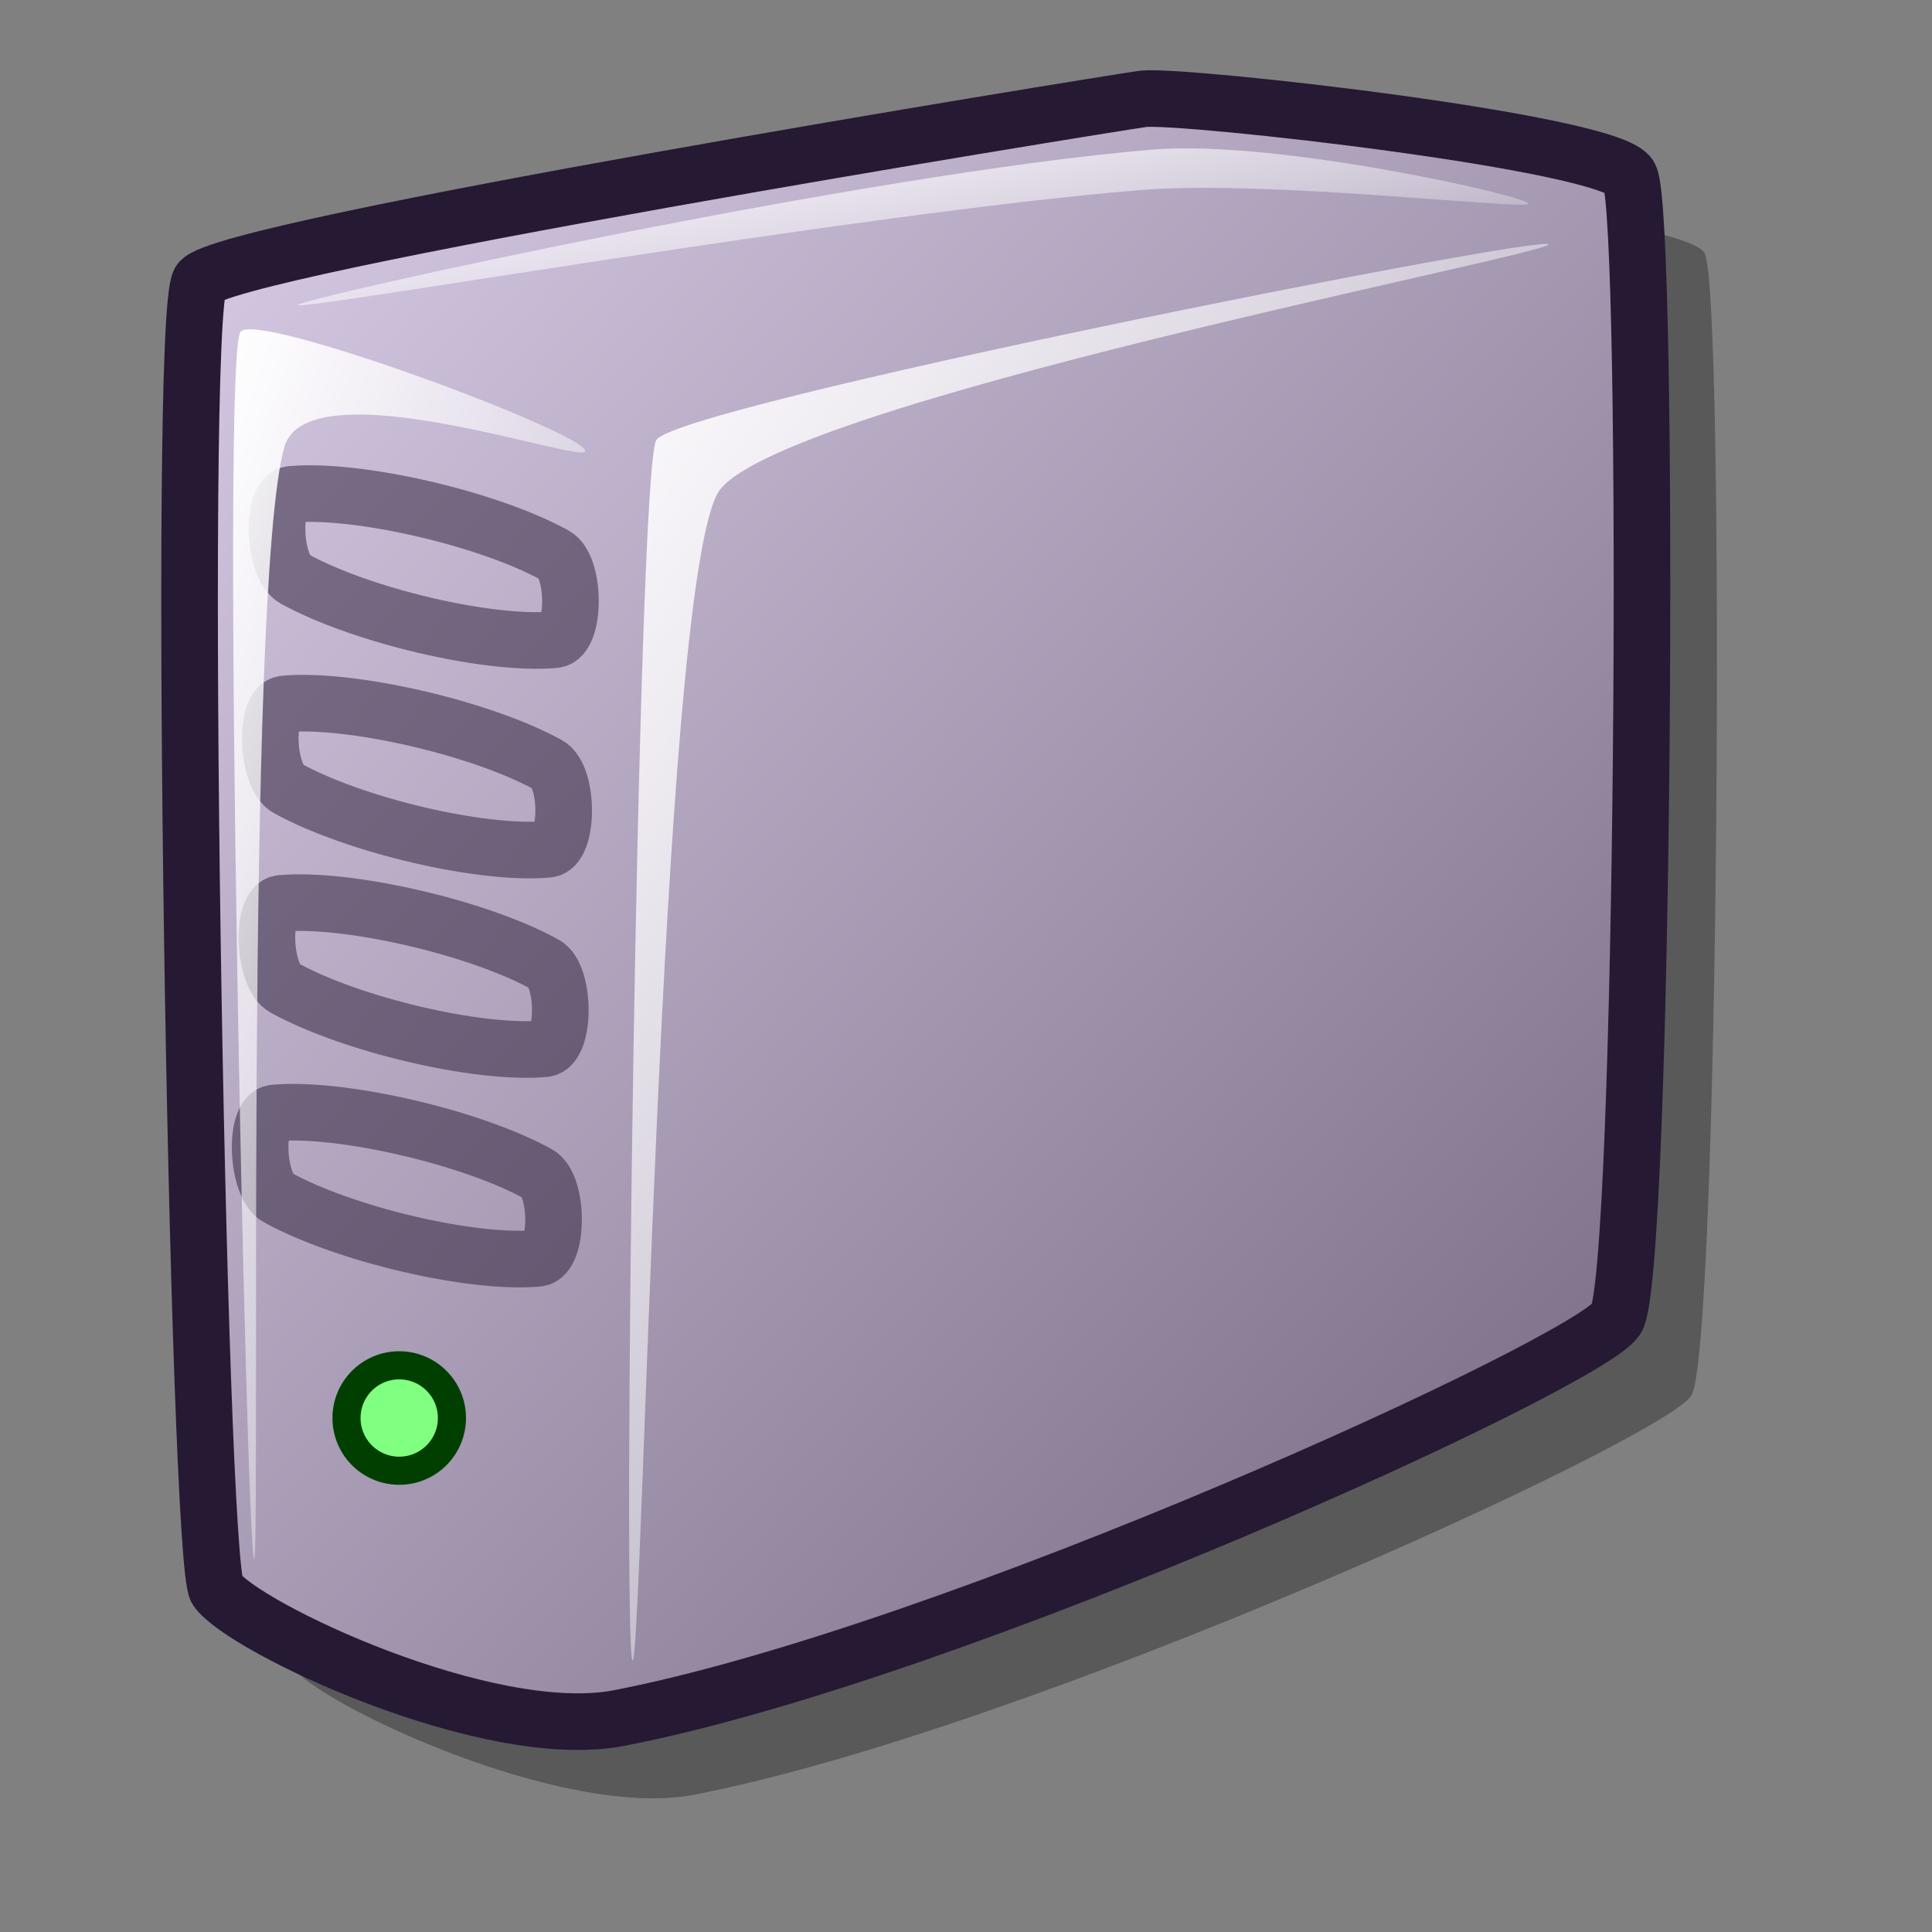 <?xml version="1.0" encoding="UTF-8" standalone="no"?>
<!DOCTYPE svg PUBLIC "-//W3C//DTD SVG 20010904//EN"
"http://www.w3.org/TR/2001/REC-SVG-20010904/DTD/svg10.dtd">
<!-- Created with Inkscape (http://www.inkscape.org/) -->
<svg
   version="1.0"
   x="0"
   y="0"
   width="48pt"
   height="48pt"
   id="svg1"
   xmlns="http://www.w3.org/2000/svg"
   xmlns:xlink="http://www.w3.org/1999/xlink"
   xmlns:sodipodi="http://sodipodi.sourceforge.net/DTD/sodipodi-0.dtd"
   xmlns:inkscape="http://www.inkscape.org/namespaces/inkscape"
   sodipodi:version="0.32"
   inkscape:version="0.37"
   sodipodi:docname="gnome-fs-server.svg"
   sodipodi:docbase="/home/dan/Projects/Lila-icons/scalable/filesystems">
  <rect width="100%" height="100%" fill="#808080" stroke="none"/>
  <sodipodi:namedview
     id="base"
     pagecolor="#ffffff"
     bordercolor="#666666"
     borderopacity="1.0"
     inkscape:pageopacity="0.0"
     inkscape:pageshadow="2"
     inkscape:zoom="4.91194112"
     inkscape:cx="28.2477742"
     inkscape:cy="24.0101788"
     inkscape:window-width="640"
     inkscape:window-height="500"
     inkscape:window-x="36"
     inkscape:window-y="167" />
  <defs
     id="defs3">
    <linearGradient
       id="linearGradient570">
      <stop
         style="stop-color:#ffffff;stop-opacity:1;"
         offset="0"
         id="stop571" />
      <stop
         style="stop-color:#ffffff;stop-opacity:0;"
         offset="1"
         id="stop572" />
    </linearGradient>
    <linearGradient
       id="linearGradient563">
      <stop
         style="stop-color:#d9cce6;stop-opacity:1;"
         offset="0"
         id="stop564" />
      <stop
         style="stop-color:#73667f;stop-opacity:1;"
         offset="1"
         id="stop565" />
    </linearGradient>
    <linearGradient
       x1="0"
       y1="0.016"
       x2="0.983"
       y2="0.992"
       id="linearGradient566"
       xlink:href="#linearGradient563" />
    <linearGradient
       x1="-0"
       y1="0.028"
       x2="0.993"
       y2="0.972"
       id="linearGradient569"
       xlink:href="#linearGradient570" />
    <linearGradient
       x1="0.027"
       y1="0.016"
       x2="0.865"
       y2="0.984"
       id="linearGradient573"
       xlink:href="#linearGradient570" />
    <linearGradient
       x1="-0.024"
       y1="0"
       x2="0.918"
       y2="0.961"
       id="linearGradient575"
       xlink:href="#linearGradient570" />
    <linearGradient
       id="linearGradient578"
       xlink:href="#linearGradient570" />
  </defs>
  <path
     d="M 9.663 55.198 C 10.502 56.431 18.628 60.296 22.989 59.453 C 34.081 57.31 55.031 47.718 56.022 46.24 C 56.953 44.963 57.155 9.654 56.47 8.391 C 55.958 7.261 41.571 5.656 40.345 5.815 C 38.77 6.04 9.844 10.731 9.103 11.862 C 8.332 13.111 9.026 54.21 9.663 55.198 z "
     style="font-size:12;opacity:0.303;fill-rule:evenodd;stroke-width:12.5;"
     id="path716" />
  <path
     d="M 7.18 52.658 C 8.018 53.89 16.144 57.755 20.505 56.913 C 31.597 54.769 52.548 45.178 53.539 43.699 C 54.47 42.423 54.672 7.113 53.987 5.85 C 53.475 4.721 39.087 3.116 37.862 3.275 C 36.287 3.5 7.361 8.191 6.62 9.322 C 5.849 10.57 6.543 51.669 7.18 52.658 z "
     style="font-size:12;fill:url(#linearGradient566);fill-rule:evenodd;stroke:#261933;stroke-width:1.875;stroke-opacity:1;stroke-dasharray:none;"
     id="path616" />
  <path
     d="M 20.953 55.009 C 20.61 54.704 21.107 15.75 21.737 14.585 C 22.295 13.459 50.955 7.784 51.3 8.09 C 51.627 8.381 25.234 13.429 23.753 16.376 C 21.843 20.044 21.282 55.301 20.953 55.009 z "
     style="font-size:12;opacity:0.99;fill:url(#linearGradient575);fill-rule:evenodd;stroke:none;stroke-width:0.103pt;"
     id="path618" />
  <path
     d="M 9.867 10.105 C 9.943 9.879 28.737 5.734 38.198 4.954 C 42.324 4.614 50.701 6.525 50.628 6.746 C 50.552 6.973 42.017 5.946 37.75 6.298 C 28.431 7.066 9.794 10.327 9.867 10.105 z "
     style="font-size:12;opacity:0.99;fill:url(#linearGradient569);fill-rule:evenodd;stroke:none;stroke-width:0.103pt;"
     id="path619" />
  <ellipse
     cx="410.205"
     cy="422.409"
     rx="11.72"
     ry="11.72"
     transform="matrix(0.149,0,0,0.149,-47.896,-15.965)"
     style="font-size:12;fill:#80ff80;fill-rule:evenodd;stroke:#003f00;stroke-width:6.25;stroke-linecap:round;stroke-linejoin:round;"
     id="path722" />
  <path
     d="M 9.643 16.376 C 8.959 16.438 9.056 18.79 9.755 19.176 C 11.967 20.395 16.194 21.39 18.378 21.191 C 19.068 21.129 19.071 18.774 18.378 18.392 C 16.159 17.169 11.833 16.177 9.643 16.376 z "
     style="font-size:12;opacity:0.498;fill:none;fill-rule:evenodd;stroke:#261933;stroke-width:1.875;stroke-opacity:1;stroke-dasharray:none;"
     id="path712" />
  <path
     d="M 9.419 23.319 C 8.735 23.381 8.832 25.733 9.531 26.118 C 11.743 27.338 15.97 28.333 18.154 28.134 C 18.844 28.071 18.847 25.717 18.154 25.335 C 15.935 24.112 11.609 23.12 9.419 23.319 z "
     style="font-size:12;opacity:0.498;fill:none;fill-rule:evenodd;stroke:#261933;stroke-width:1.875;stroke-dasharray:none;stroke-opacity:1;"
     id="path713" />
  <path
     d="M 9.307 29.926 C 8.623 29.988 8.72 32.339 9.419 32.725 C 11.631 33.944 15.858 34.939 18.042 34.741 C 18.732 34.678 18.735 32.323 18.042 31.941 C 15.823 30.718 11.497 29.727 9.307 29.926 z "
     style="font-size:12;opacity:0.498;fill:none;fill-rule:evenodd;stroke:#261933;stroke-width:1.875;stroke-dasharray:none;stroke-opacity:1;"
     id="path714" />
  <path
     d="M 9.083 36.869 C 8.399 36.931 8.496 39.282 9.195 39.668 C 11.407 40.887 15.634 41.882 17.818 41.684 C 18.508 41.621 18.511 39.266 17.818 38.884 C 15.599 37.661 11.273 36.669 9.083 36.869 z "
     style="font-size:12;opacity:0.498;fill:none;fill-rule:evenodd;stroke:#261933;stroke-width:1.875;stroke-dasharray:none;stroke-opacity:1;"
     id="path715" />
  <path
     d="M 8.411 51.65 C 8.157 50.985 7.311 11.897 7.964 11.001 C 8.392 10.26 19.121 14.228 19.386 14.921 C 19.606 15.497 10.206 12.066 9.419 14.809 C 8.093 19.547 8.643 52.254 8.411 51.65 z "
     style="font-size:12;opacity:0.99;fill:url(#linearGradient573);fill-rule:evenodd;stroke:none;stroke-width:0.103pt;"
     id="path617" />
</svg>
